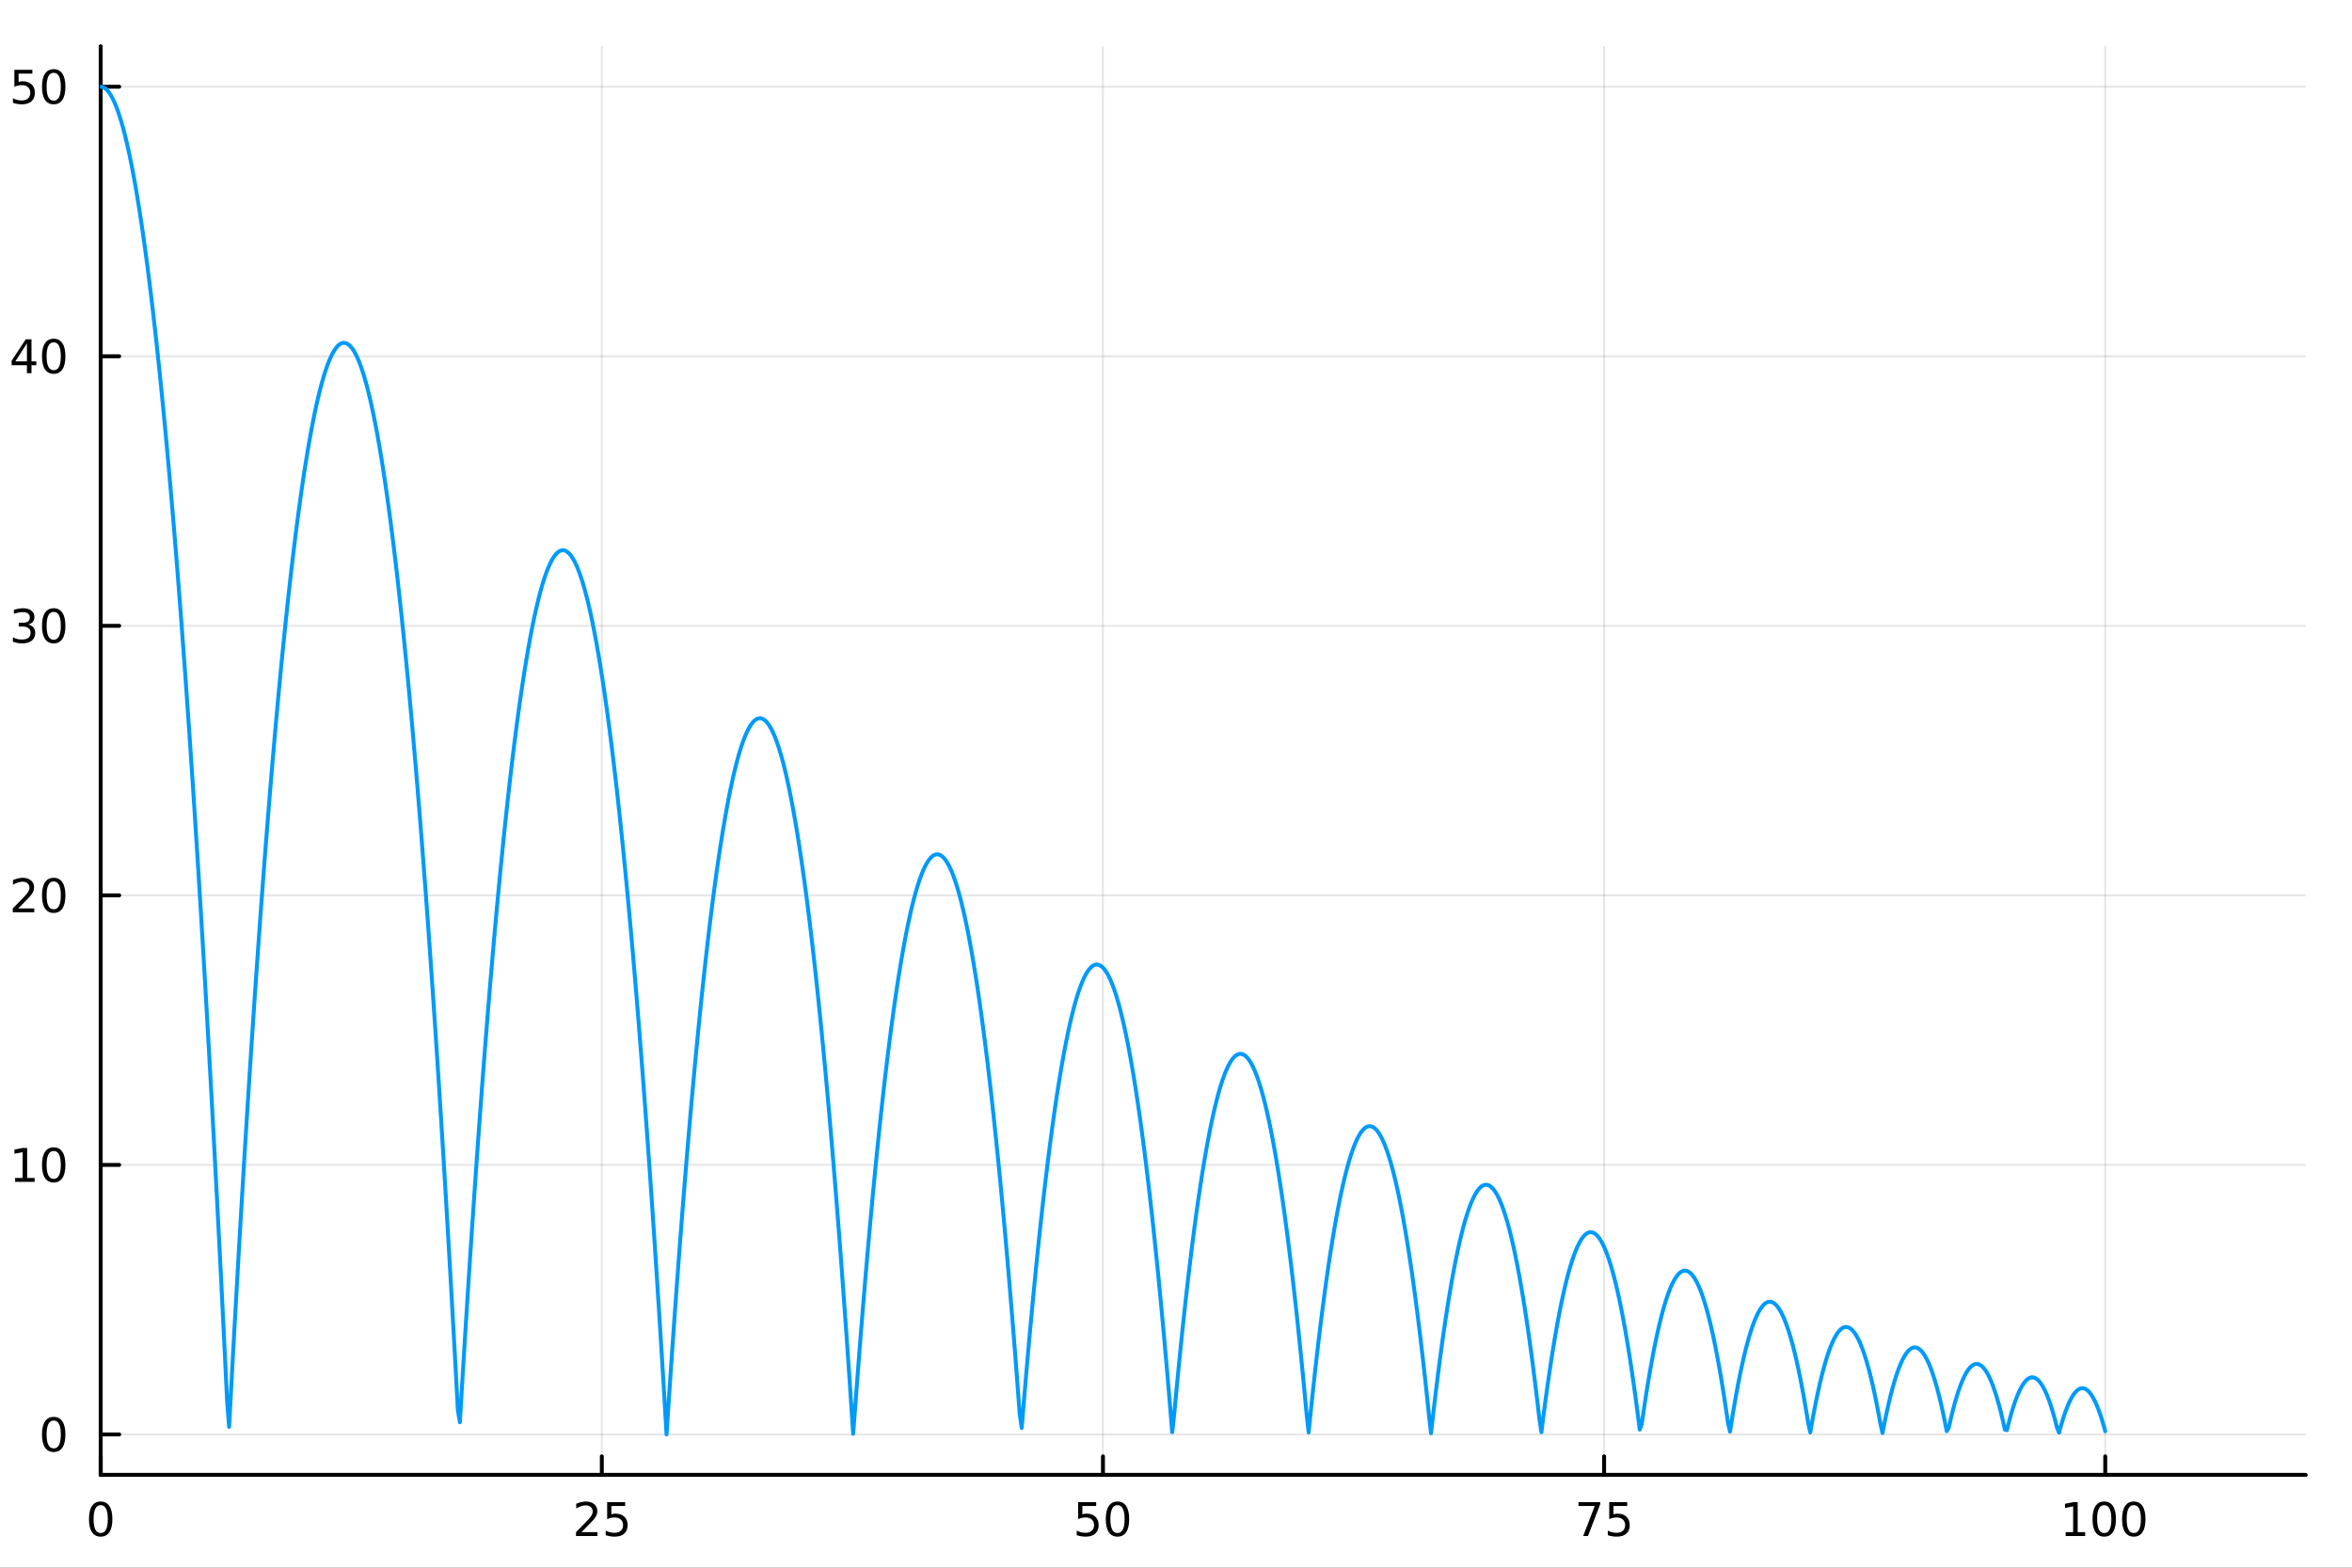 <?xml version="1.0" encoding="utf-8"?>
<svg xmlns="http://www.w3.org/2000/svg" xmlns:xlink="http://www.w3.org/1999/xlink" width="600" height="400" viewBox="0 0 2400 1600">
<rect x="0" y="0" width="2400" height="1600" fill="#333333" stroke="none"/>
<defs>
  <clipPath id="clip260">
    <rect x="0" y="0" width="2400" height="1600"/>
  </clipPath>
</defs>
<path clip-path="url(#clip260)" d="M0 1600 L2400 1600 L2400 0 L0 0  Z" fill="#ffffff" fill-rule="evenodd" fill-opacity="1"/>
<defs>
  <clipPath id="clip261">
    <rect x="480" y="0" width="1681" height="1600"/>
  </clipPath>
</defs>
<path clip-path="url(#clip260)" d="M102.74 1505.26 L2352.76 1505.26 L2352.76 47.244 L102.74 47.244  Z" fill="#ffffff" fill-rule="evenodd" fill-opacity="1"/>
<defs>
  <clipPath id="clip262">
    <rect x="102" y="47" width="2251" height="1459"/>
  </clipPath>
</defs>
<polyline clip-path="url(#clip262)" style="stroke:#000000; stroke-linecap:round; stroke-linejoin:round; stroke-width:2; stroke-opacity:0.1; fill:none" points="102.74,1505.26 102.74,47.244 "/>
<polyline clip-path="url(#clip262)" style="stroke:#000000; stroke-linecap:round; stroke-linejoin:round; stroke-width:2; stroke-opacity:0.1; fill:none" points="614.107,1505.26 614.107,47.244 "/>
<polyline clip-path="url(#clip262)" style="stroke:#000000; stroke-linecap:round; stroke-linejoin:round; stroke-width:2; stroke-opacity:0.1; fill:none" points="1125.47,1505.26 1125.47,47.244 "/>
<polyline clip-path="url(#clip262)" style="stroke:#000000; stroke-linecap:round; stroke-linejoin:round; stroke-width:2; stroke-opacity:0.1; fill:none" points="1636.84,1505.26 1636.84,47.244 "/>
<polyline clip-path="url(#clip262)" style="stroke:#000000; stroke-linecap:round; stroke-linejoin:round; stroke-width:2; stroke-opacity:0.1; fill:none" points="2148.21,1505.26 2148.21,47.244 "/>
<polyline clip-path="url(#clip260)" style="stroke:#000000; stroke-linecap:round; stroke-linejoin:round; stroke-width:4; stroke-opacity:1; fill:none" points="102.74,1505.26 2352.76,1505.26 "/>
<polyline clip-path="url(#clip260)" style="stroke:#000000; stroke-linecap:round; stroke-linejoin:round; stroke-width:4; stroke-opacity:1; fill:none" points="102.74,1505.26 102.74,1486.36 "/>
<polyline clip-path="url(#clip260)" style="stroke:#000000; stroke-linecap:round; stroke-linejoin:round; stroke-width:4; stroke-opacity:1; fill:none" points="614.107,1505.26 614.107,1486.36 "/>
<polyline clip-path="url(#clip260)" style="stroke:#000000; stroke-linecap:round; stroke-linejoin:round; stroke-width:4; stroke-opacity:1; fill:none" points="1125.47,1505.26 1125.47,1486.36 "/>
<polyline clip-path="url(#clip260)" style="stroke:#000000; stroke-linecap:round; stroke-linejoin:round; stroke-width:4; stroke-opacity:1; fill:none" points="1636.84,1505.26 1636.84,1486.36 "/>
<polyline clip-path="url(#clip260)" style="stroke:#000000; stroke-linecap:round; stroke-linejoin:round; stroke-width:4; stroke-opacity:1; fill:none" points="2148.21,1505.26 2148.21,1486.36 "/>
<path clip-path="url(#clip260)" d="M102.74 1536.18 Q99.129 1536.18 97.3 1539.74 Q95.495 1543.28 95.495 1550.41 Q95.495 1557.52 97.3 1561.09 Q99.129 1564.63 102.74 1564.63 Q106.374 1564.63 108.18 1561.09 Q110.009 1557.52 110.009 1550.41 Q110.009 1543.28 108.18 1539.74 Q106.374 1536.18 102.74 1536.18 M102.74 1532.47 Q108.55 1532.47 111.606 1537.08 Q114.685 1541.66 114.685 1550.41 Q114.685 1559.14 111.606 1563.75 Q108.55 1568.33 102.74 1568.33 Q96.93 1568.33 93.851 1563.75 Q90.796 1559.14 90.796 1550.41 Q90.796 1541.66 93.851 1537.08 Q96.93 1532.47 102.74 1532.47 Z" fill="#000000" fill-rule="nonzero" fill-opacity="1" /><path clip-path="url(#clip260)" d="M593.378 1563.72 L609.698 1563.72 L609.698 1567.66 L587.753 1567.66 L587.753 1563.72 Q590.415 1560.97 594.999 1556.34 Q599.605 1551.69 600.786 1550.35 Q603.031 1547.82 603.911 1546.09 Q604.813 1544.33 604.813 1542.64 Q604.813 1539.88 602.869 1538.15 Q600.948 1536.41 597.846 1536.41 Q595.647 1536.41 593.193 1537.17 Q590.763 1537.94 587.985 1539.49 L587.985 1534.77 Q590.809 1533.63 593.263 1533.05 Q595.716 1532.47 597.753 1532.47 Q603.124 1532.47 606.318 1535.16 Q609.512 1537.85 609.512 1542.34 Q609.512 1544.47 608.702 1546.39 Q607.915 1548.28 605.809 1550.88 Q605.23 1551.55 602.128 1554.77 Q599.026 1557.96 593.378 1563.72 Z" fill="#000000" fill-rule="nonzero" fill-opacity="1" /><path clip-path="url(#clip260)" d="M619.559 1533.1 L637.915 1533.1 L637.915 1537.04 L623.841 1537.04 L623.841 1545.51 Q624.86 1545.16 625.878 1545 Q626.897 1544.81 627.915 1544.81 Q633.702 1544.81 637.082 1547.98 Q640.461 1551.16 640.461 1556.57 Q640.461 1562.15 636.989 1565.25 Q633.517 1568.33 627.198 1568.33 Q625.022 1568.33 622.753 1567.96 Q620.508 1567.59 618.1 1566.85 L618.1 1562.15 Q620.184 1563.28 622.406 1563.84 Q624.628 1564.4 627.105 1564.4 Q631.11 1564.4 633.448 1562.29 Q635.785 1560.18 635.785 1556.57 Q635.785 1552.96 633.448 1550.85 Q631.11 1548.75 627.105 1548.75 Q625.23 1548.75 623.355 1549.16 Q621.503 1549.58 619.559 1550.46 L619.559 1533.1 Z" fill="#000000" fill-rule="nonzero" fill-opacity="1" /><path clip-path="url(#clip260)" d="M1100.17 1533.1 L1118.53 1533.1 L1118.53 1537.04 L1104.46 1537.04 L1104.46 1545.51 Q1105.47 1545.16 1106.49 1545 Q1107.51 1544.81 1108.53 1544.81 Q1114.32 1544.81 1117.7 1547.98 Q1121.08 1551.16 1121.08 1556.57 Q1121.08 1562.15 1117.6 1565.25 Q1114.13 1568.33 1107.81 1568.33 Q1105.64 1568.33 1103.37 1567.96 Q1101.12 1567.59 1098.72 1566.85 L1098.72 1562.15 Q1100.8 1563.28 1103.02 1563.84 Q1105.24 1564.4 1107.72 1564.4 Q1111.72 1564.4 1114.06 1562.29 Q1116.4 1560.18 1116.4 1556.57 Q1116.4 1552.96 1114.06 1550.85 Q1111.72 1548.75 1107.72 1548.75 Q1105.85 1548.75 1103.97 1549.16 Q1102.12 1549.58 1100.17 1550.46 L1100.17 1533.1 Z" fill="#000000" fill-rule="nonzero" fill-opacity="1" /><path clip-path="url(#clip260)" d="M1140.29 1536.18 Q1136.68 1536.18 1134.85 1539.74 Q1133.04 1543.28 1133.04 1550.41 Q1133.04 1557.52 1134.85 1561.09 Q1136.68 1564.63 1140.29 1564.63 Q1143.92 1564.63 1145.73 1561.09 Q1147.56 1557.52 1147.56 1550.41 Q1147.56 1543.28 1145.73 1539.74 Q1143.92 1536.18 1140.29 1536.18 M1140.29 1532.47 Q1146.1 1532.47 1149.16 1537.08 Q1152.23 1541.66 1152.23 1550.41 Q1152.23 1559.14 1149.16 1563.75 Q1146.1 1568.33 1140.29 1568.33 Q1134.48 1568.33 1131.4 1563.75 Q1128.34 1559.14 1128.34 1550.41 Q1128.34 1541.66 1131.4 1537.08 Q1134.48 1532.47 1140.29 1532.47 Z" fill="#000000" fill-rule="nonzero" fill-opacity="1" /><path clip-path="url(#clip260)" d="M1610.7 1533.1 L1632.92 1533.1 L1632.92 1535.09 L1620.37 1567.66 L1615.49 1567.66 L1627.29 1537.04 L1610.7 1537.04 L1610.7 1533.1 Z" fill="#000000" fill-rule="nonzero" fill-opacity="1" /><path clip-path="url(#clip260)" d="M1642.08 1533.1 L1660.44 1533.1 L1660.44 1537.04 L1646.37 1537.04 L1646.37 1545.51 Q1647.39 1545.16 1648.4 1545 Q1649.42 1544.81 1650.44 1544.81 Q1656.23 1544.81 1659.61 1547.98 Q1662.99 1551.16 1662.99 1556.57 Q1662.99 1562.15 1659.52 1565.25 Q1656.04 1568.33 1649.72 1568.33 Q1647.55 1568.33 1645.28 1567.96 Q1643.03 1567.59 1640.63 1566.85 L1640.63 1562.15 Q1642.71 1563.28 1644.93 1563.84 Q1647.15 1564.4 1649.63 1564.4 Q1653.64 1564.4 1655.97 1562.29 Q1658.31 1560.18 1658.31 1556.57 Q1658.31 1552.96 1655.97 1550.85 Q1653.64 1548.75 1649.63 1548.75 Q1647.76 1548.75 1645.88 1549.16 Q1644.03 1549.58 1642.08 1550.46 L1642.08 1533.1 Z" fill="#000000" fill-rule="nonzero" fill-opacity="1" /><path clip-path="url(#clip260)" d="M2107.82 1563.72 L2115.45 1563.72 L2115.45 1537.36 L2107.14 1539.03 L2107.14 1534.77 L2115.41 1533.1 L2120.08 1533.1 L2120.08 1563.72 L2127.72 1563.72 L2127.72 1567.66 L2107.82 1567.66 L2107.82 1563.72 Z" fill="#000000" fill-rule="nonzero" fill-opacity="1" /><path clip-path="url(#clip260)" d="M2147.17 1536.18 Q2143.56 1536.18 2141.73 1539.74 Q2139.92 1543.28 2139.92 1550.41 Q2139.92 1557.52 2141.73 1561.09 Q2143.56 1564.63 2147.17 1564.63 Q2150.8 1564.63 2152.61 1561.09 Q2154.44 1557.52 2154.44 1550.41 Q2154.44 1543.28 2152.61 1539.74 Q2150.8 1536.18 2147.17 1536.18 M2147.17 1532.47 Q2152.98 1532.47 2156.03 1537.08 Q2159.11 1541.66 2159.11 1550.41 Q2159.11 1559.14 2156.03 1563.75 Q2152.98 1568.33 2147.17 1568.33 Q2141.36 1568.33 2138.28 1563.75 Q2135.22 1559.14 2135.22 1550.41 Q2135.22 1541.66 2138.28 1537.08 Q2141.36 1532.47 2147.17 1532.47 Z" fill="#000000" fill-rule="nonzero" fill-opacity="1" /><path clip-path="url(#clip260)" d="M2177.33 1536.18 Q2173.72 1536.18 2171.89 1539.74 Q2170.08 1543.28 2170.08 1550.41 Q2170.08 1557.52 2171.89 1561.09 Q2173.72 1564.63 2177.33 1564.63 Q2180.96 1564.63 2182.77 1561.09 Q2184.6 1557.52 2184.6 1550.41 Q2184.6 1543.28 2182.77 1539.74 Q2180.96 1536.18 2177.33 1536.18 M2177.33 1532.47 Q2183.14 1532.47 2186.19 1537.08 Q2189.27 1541.66 2189.27 1550.41 Q2189.27 1559.14 2186.19 1563.75 Q2183.14 1568.33 2177.33 1568.33 Q2171.52 1568.33 2168.44 1563.75 Q2165.38 1559.14 2165.38 1550.41 Q2165.38 1541.66 2168.44 1537.08 Q2171.52 1532.47 2177.33 1532.47 Z" fill="#000000" fill-rule="nonzero" fill-opacity="1" /><path clip-path="url(#clip260)" d="M1244.36 1614.48 L1231.47 1631.82 L1245.03 1650.12 L1238.12 1650.12 L1227.75 1636.12 L1217.37 1650.12 L1210.47 1650.12 L1224.31 1631.47 L1211.64 1614.48 L1218.55 1614.48 L1228 1627.18 L1237.46 1614.48 L1244.36 1614.48 Z" fill="#000000" fill-rule="nonzero" fill-opacity="1" /><polyline clip-path="url(#clip262)" style="stroke:#000000; stroke-linecap:round; stroke-linejoin:round; stroke-width:2; stroke-opacity:0.1; fill:none" points="102.74,1464.01 2352.76,1464.01 "/>
<polyline clip-path="url(#clip262)" style="stroke:#000000; stroke-linecap:round; stroke-linejoin:round; stroke-width:2; stroke-opacity:0.1; fill:none" points="102.74,1188.91 2352.76,1188.91 "/>
<polyline clip-path="url(#clip262)" style="stroke:#000000; stroke-linecap:round; stroke-linejoin:round; stroke-width:2; stroke-opacity:0.1; fill:none" points="102.74,913.808 2352.76,913.808 "/>
<polyline clip-path="url(#clip262)" style="stroke:#000000; stroke-linecap:round; stroke-linejoin:round; stroke-width:2; stroke-opacity:0.1; fill:none" points="102.74,638.708 2352.76,638.708 "/>
<polyline clip-path="url(#clip262)" style="stroke:#000000; stroke-linecap:round; stroke-linejoin:round; stroke-width:2; stroke-opacity:0.1; fill:none" points="102.74,363.609 2352.76,363.609 "/>
<polyline clip-path="url(#clip262)" style="stroke:#000000; stroke-linecap:round; stroke-linejoin:round; stroke-width:2; stroke-opacity:0.1; fill:none" points="102.74,88.509 2352.76,88.509 "/>
<polyline clip-path="url(#clip260)" style="stroke:#000000; stroke-linecap:round; stroke-linejoin:round; stroke-width:4; stroke-opacity:1; fill:none" points="102.74,1505.26 102.74,47.244 "/>
<polyline clip-path="url(#clip260)" style="stroke:#000000; stroke-linecap:round; stroke-linejoin:round; stroke-width:4; stroke-opacity:1; fill:none" points="102.74,1464.01 121.638,1464.01 "/>
<polyline clip-path="url(#clip260)" style="stroke:#000000; stroke-linecap:round; stroke-linejoin:round; stroke-width:4; stroke-opacity:1; fill:none" points="102.74,1188.91 121.638,1188.91 "/>
<polyline clip-path="url(#clip260)" style="stroke:#000000; stroke-linecap:round; stroke-linejoin:round; stroke-width:4; stroke-opacity:1; fill:none" points="102.74,913.808 121.638,913.808 "/>
<polyline clip-path="url(#clip260)" style="stroke:#000000; stroke-linecap:round; stroke-linejoin:round; stroke-width:4; stroke-opacity:1; fill:none" points="102.74,638.708 121.638,638.708 "/>
<polyline clip-path="url(#clip260)" style="stroke:#000000; stroke-linecap:round; stroke-linejoin:round; stroke-width:4; stroke-opacity:1; fill:none" points="102.74,363.609 121.638,363.609 "/>
<polyline clip-path="url(#clip260)" style="stroke:#000000; stroke-linecap:round; stroke-linejoin:round; stroke-width:4; stroke-opacity:1; fill:none" points="102.74,88.509 121.638,88.509 "/>
<path clip-path="url(#clip260)" d="M54.796 1449.81 Q51.185 1449.81 49.356 1453.37 Q47.55 1456.91 47.55 1464.04 Q47.55 1471.15 49.356 1474.71 Q51.185 1478.26 54.796 1478.26 Q58.43 1478.26 60.236 1474.71 Q62.064 1471.15 62.064 1464.04 Q62.064 1456.91 60.236 1453.37 Q58.43 1449.81 54.796 1449.81 M54.796 1446.1 Q60.606 1446.1 63.661 1450.71 Q66.74 1455.29 66.74 1464.04 Q66.74 1472.77 63.661 1477.38 Q60.606 1481.96 54.796 1481.96 Q48.986 1481.96 45.907 1477.38 Q42.851 1472.77 42.851 1464.04 Q42.851 1455.29 45.907 1450.71 Q48.986 1446.1 54.796 1446.1 Z" fill="#000000" fill-rule="nonzero" fill-opacity="1" /><path clip-path="url(#clip260)" d="M15.444 1202.25 L23.083 1202.25 L23.083 1175.89 L14.773 1177.55 L14.773 1173.29 L23.037 1171.63 L27.713 1171.63 L27.713 1202.25 L35.351 1202.25 L35.351 1206.19 L15.444 1206.19 L15.444 1202.25 Z" fill="#000000" fill-rule="nonzero" fill-opacity="1" /><path clip-path="url(#clip260)" d="M54.796 1174.71 Q51.185 1174.71 49.356 1178.27 Q47.55 1181.81 47.55 1188.94 Q47.55 1196.05 49.356 1199.61 Q51.185 1203.16 54.796 1203.16 Q58.43 1203.16 60.236 1199.61 Q62.064 1196.05 62.064 1188.94 Q62.064 1181.81 60.236 1178.27 Q58.43 1174.71 54.796 1174.71 M54.796 1171 Q60.606 1171 63.661 1175.61 Q66.74 1180.19 66.74 1188.94 Q66.74 1197.67 63.661 1202.28 Q60.606 1206.86 54.796 1206.86 Q48.986 1206.86 45.907 1202.28 Q42.851 1197.67 42.851 1188.94 Q42.851 1180.19 45.907 1175.61 Q48.986 1171 54.796 1171 Z" fill="#000000" fill-rule="nonzero" fill-opacity="1" /><path clip-path="url(#clip260)" d="M18.662 927.153 L34.981 927.153 L34.981 931.088 L13.037 931.088 L13.037 927.153 Q15.699 924.398 20.282 919.769 Q24.889 915.116 26.069 913.773 Q28.314 911.25 29.194 909.514 Q30.097 907.755 30.097 906.065 Q30.097 903.311 28.152 901.574 Q26.231 899.838 23.129 899.838 Q20.93 899.838 18.477 900.602 Q16.046 901.366 13.268 902.917 L13.268 898.195 Q16.092 897.061 18.546 896.482 Q21 895.903 23.037 895.903 Q28.407 895.903 31.602 898.588 Q34.796 901.274 34.796 905.764 Q34.796 907.894 33.986 909.815 Q33.199 911.713 31.092 914.306 Q30.514 914.977 27.412 918.195 Q24.31 921.389 18.662 927.153 Z" fill="#000000" fill-rule="nonzero" fill-opacity="1" /><path clip-path="url(#clip260)" d="M54.796 899.607 Q51.185 899.607 49.356 903.172 Q47.55 906.713 47.55 913.843 Q47.55 920.949 49.356 924.514 Q51.185 928.056 54.796 928.056 Q58.43 928.056 60.236 924.514 Q62.064 920.949 62.064 913.843 Q62.064 906.713 60.236 903.172 Q58.43 899.607 54.796 899.607 M54.796 895.903 Q60.606 895.903 63.661 900.51 Q66.74 905.093 66.74 913.843 Q66.74 922.57 63.661 927.176 Q60.606 931.759 54.796 931.759 Q48.986 931.759 45.907 927.176 Q42.851 922.57 42.851 913.843 Q42.851 905.093 45.907 900.51 Q48.986 895.903 54.796 895.903 Z" fill="#000000" fill-rule="nonzero" fill-opacity="1" /><path clip-path="url(#clip260)" d="M28.8 637.354 Q32.157 638.072 34.032 640.34 Q35.93 642.609 35.93 645.942 Q35.93 651.058 32.412 653.859 Q28.893 656.66 22.412 656.66 Q20.236 656.66 17.921 656.22 Q15.629 655.803 13.176 654.947 L13.176 650.433 Q15.12 651.567 17.435 652.146 Q19.75 652.724 22.273 652.724 Q26.671 652.724 28.963 650.988 Q31.277 649.252 31.277 645.942 Q31.277 642.887 29.125 641.174 Q26.995 639.438 23.176 639.438 L19.148 639.438 L19.148 635.595 L23.361 635.595 Q26.81 635.595 28.639 634.229 Q30.467 632.84 30.467 630.248 Q30.467 627.586 28.569 626.174 Q26.694 624.739 23.176 624.739 Q21.254 624.739 19.055 625.155 Q16.856 625.572 14.217 626.451 L14.217 622.285 Q16.879 621.544 19.194 621.174 Q21.532 620.803 23.592 620.803 Q28.916 620.803 32.018 623.234 Q35.12 625.641 35.12 629.762 Q35.12 632.632 33.476 634.623 Q31.833 636.59 28.8 637.354 Z" fill="#000000" fill-rule="nonzero" fill-opacity="1" /><path clip-path="url(#clip260)" d="M54.796 624.507 Q51.185 624.507 49.356 628.072 Q47.55 631.613 47.55 638.743 Q47.55 645.85 49.356 649.414 Q51.185 652.956 54.796 652.956 Q58.43 652.956 60.236 649.414 Q62.064 645.85 62.064 638.743 Q62.064 631.613 60.236 628.072 Q58.43 624.507 54.796 624.507 M54.796 620.803 Q60.606 620.803 63.661 625.41 Q66.74 629.993 66.74 638.743 Q66.74 647.47 63.661 652.076 Q60.606 656.66 54.796 656.66 Q48.986 656.66 45.907 652.076 Q42.851 647.47 42.851 638.743 Q42.851 629.993 45.907 625.41 Q48.986 620.803 54.796 620.803 Z" fill="#000000" fill-rule="nonzero" fill-opacity="1" /><path clip-path="url(#clip260)" d="M27.481 350.403 L15.676 368.852 L27.481 368.852 L27.481 350.403 M26.254 346.329 L32.134 346.329 L32.134 368.852 L37.064 368.852 L37.064 372.74 L32.134 372.74 L32.134 380.889 L27.481 380.889 L27.481 372.74 L11.879 372.74 L11.879 368.227 L26.254 346.329 Z" fill="#000000" fill-rule="nonzero" fill-opacity="1" /><path clip-path="url(#clip260)" d="M54.796 349.407 Q51.185 349.407 49.356 352.972 Q47.55 356.514 47.55 363.643 Q47.55 370.75 49.356 374.314 Q51.185 377.856 54.796 377.856 Q58.43 377.856 60.236 374.314 Q62.064 370.75 62.064 363.643 Q62.064 356.514 60.236 352.972 Q58.43 349.407 54.796 349.407 M54.796 345.704 Q60.606 345.704 63.661 350.31 Q66.74 354.893 66.74 363.643 Q66.74 372.37 63.661 376.977 Q60.606 381.56 54.796 381.56 Q48.986 381.56 45.907 376.977 Q42.851 372.37 42.851 363.643 Q42.851 354.893 45.907 350.31 Q48.986 345.704 54.796 345.704 Z" fill="#000000" fill-rule="nonzero" fill-opacity="1" /><path clip-path="url(#clip260)" d="M14.68 71.229 L33.037 71.229 L33.037 75.164 L18.963 75.164 L18.963 83.636 Q19.981 83.289 21 83.127 Q22.018 82.942 23.037 82.942 Q28.824 82.942 32.203 86.113 Q35.583 89.284 35.583 94.701 Q35.583 100.279 32.111 103.381 Q28.639 106.46 22.319 106.46 Q20.143 106.46 17.875 106.09 Q15.629 105.719 13.222 104.979 L13.222 100.279 Q15.305 101.414 17.527 101.969 Q19.75 102.525 22.227 102.525 Q26.231 102.525 28.569 100.418 Q30.907 98.312 30.907 94.701 Q30.907 91.09 28.569 88.983 Q26.231 86.877 22.227 86.877 Q20.352 86.877 18.477 87.293 Q16.625 87.71 14.68 88.59 L14.68 71.229 Z" fill="#000000" fill-rule="nonzero" fill-opacity="1" /><path clip-path="url(#clip260)" d="M54.796 74.307 Q51.185 74.307 49.356 77.872 Q47.55 81.414 47.55 88.543 Q47.55 95.65 49.356 99.215 Q51.185 102.756 54.796 102.756 Q58.43 102.756 60.236 99.215 Q62.064 95.65 62.064 88.543 Q62.064 81.414 60.236 77.872 Q58.43 74.307 54.796 74.307 M54.796 70.604 Q60.606 70.604 63.661 75.21 Q66.74 79.793 66.74 88.543 Q66.74 97.27 63.661 101.877 Q60.606 106.46 54.796 106.46 Q48.986 106.46 45.907 101.877 Q42.851 97.27 42.851 88.543 Q42.851 79.793 45.907 75.21 Q48.986 70.604 54.796 70.604 Z" fill="#000000" fill-rule="nonzero" fill-opacity="1" /><path clip-path="url(#clip260)" d="M-35.066 774.565 Q-28.701 777.048 -26.759 779.403 Q-24.818 781.758 -24.818 785.705 L-24.818 790.384 L-29.719 790.384 L-29.719 786.946 Q-29.719 784.527 -30.865 783.191 Q-32.011 781.854 -36.276 780.231 L-38.95 779.18 L-74.025 793.599 L-74.025 787.392 L-46.143 776.252 L-74.025 765.112 L-74.025 758.905 L-35.066 774.565 Z" fill="#000000" fill-rule="nonzero" fill-opacity="1" /><polyline clip-path="url(#clip262)" style="stroke:#009af9; stroke-linecap:round; stroke-linejoin:round; stroke-width:4; stroke-opacity:1; fill:none" points="102.74,88.509 104.788,88.847 106.835,89.86 108.883,91.55 110.93,93.915 112.978,96.957 115.025,100.674 117.073,105.066 119.12,110.135 121.168,115.88 123.215,122.3 125.263,129.396 127.31,137.168 129.358,145.616 131.405,154.74 133.453,164.539 135.5,175.015 137.548,186.166 139.595,197.993 141.643,210.495 143.69,223.674 145.738,237.529 147.786,252.059 149.833,267.265 151.881,283.147 153.928,299.705 155.976,316.938 158.023,334.848 160.071,353.433 162.118,372.694 164.166,392.631 166.213,413.244 168.261,434.532 170.308,456.496 172.356,479.137 174.403,502.453 176.451,526.445 178.498,551.112 180.546,576.456 182.593,602.475 184.641,629.17 186.688,656.541 188.736,684.588 190.783,713.311 192.831,742.709 194.878,772.784 196.926,803.534 198.973,834.96 201.021,867.061 203.068,899.839 205.116,933.292 207.163,967.422 209.211,1002.23 211.259,1037.71 213.306,1073.86 215.354,1110.7 217.401,1148.21 219.449,1186.39 221.496,1225.25 223.544,1264.79 225.591,1305 227.639,1345.88 229.686,1387.45 231.734,1429.69 233.781,1456.3 235.829,1417.96 237.876,1380.31 239.924,1343.32 241.971,1307.02 244.019,1271.39 246.066,1236.43 248.114,1202.15 250.161,1168.55 252.209,1135.62 254.256,1103.37 256.304,1071.79 258.351,1040.89 260.399,1010.67 262.446,981.12 264.494,952.247 266.541,924.051 268.589,896.53 270.637,869.685 272.684,843.515 274.732,818.022 276.779,793.204 278.827,769.062 280.874,745.596 282.922,722.806 284.969,700.692 287.017,679.253 289.064,658.491 291.112,638.404 293.159,618.993 295.207,600.258 297.254,582.198 299.302,564.815 301.349,548.107 303.397,532.075 305.444,516.719 307.492,502.039 309.539,488.035 311.587,474.706 313.634,462.053 315.682,450.076 317.729,438.775 319.777,428.15 321.824,418.201 323.872,408.927 325.919,400.329 327.967,392.407 330.014,385.161 332.062,378.591 334.11,372.696 336.157,367.478 338.205,362.935 340.252,359.068 342.3,355.877 344.347,353.361 346.395,351.522 348.442,350.358 350.49,349.87 352.537,350.058 354.585,350.922 356.632,352.462 358.68,354.677 360.727,357.568 362.775,361.135 364.822,365.378 366.87,370.297 368.917,375.892 370.965,382.162 373.012,389.108 375.06,396.73 377.107,405.028 379.155,414.002 381.202,423.651 383.25,433.977 385.297,444.978 387.345,456.655 389.392,469.008 391.44,482.037 393.487,495.741 395.535,510.121 397.583,525.178 399.63,540.91 401.678,557.317 403.725,574.401 405.773,592.16 407.82,610.596 409.868,629.707 411.915,649.494 413.963,669.957 416.01,691.095 418.058,712.91 420.105,735.4 422.153,758.566 424.2,782.408 426.248,806.926 428.295,832.119 430.343,857.989 432.39,884.534 434.438,911.755 436.485,939.652 438.533,968.224 440.58,997.473 442.628,1027.4 444.675,1058 446.723,1089.27 448.77,1121.23 450.818,1153.85 452.865,1187.16 454.913,1221.14 456.96,1255.79 459.008,1291.12 461.056,1327.13 463.103,1363.81 465.151,1401.17 467.198,1439.2 469.246,1451.57 471.293,1417.23 473.341,1383.56 475.388,1350.56 477.436,1318.24 479.483,1286.6 481.531,1255.63 483.578,1225.34 485.626,1195.72 487.673,1166.78 489.721,1138.52 491.768,1110.93 493.816,1084.02 495.863,1057.78 497.911,1032.22 499.958,1007.34 502.006,983.128 504.053,959.595 506.101,936.737 508.148,914.555 510.196,893.05 512.243,872.22 514.291,852.065 516.338,832.587 518.386,813.784 520.433,795.658 522.481,778.207 524.529,761.432 526.576,745.332 528.624,729.909 530.671,715.161 532.719,701.09 534.766,687.694 536.814,674.974 538.861,662.929 540.909,651.561 542.956,640.868 545.004,630.851 547.051,621.51 549.099,612.845 551.146,604.856 553.194,597.542 555.241,590.905 557.289,584.943 559.336,579.657 561.384,575.047 563.431,571.112 565.479,567.854 567.526,565.271 569.574,563.364 571.621,562.133 573.669,561.578 575.716,561.698 577.764,562.495 579.811,563.967 581.859,566.115 583.907,568.939 585.954,572.439 588.002,576.614 590.049,581.466 592.097,586.993 594.144,593.196 596.192,600.075 598.239,607.63 600.287,615.86 602.334,624.766 604.382,634.349 606.429,644.607 608.477,655.54 610.524,667.15 612.572,679.435 614.619,692.397 616.667,706.034 618.714,720.347 620.762,735.336 622.809,751 624.857,767.341 626.904,784.357 628.952,802.049 630.999,820.417 633.047,839.461 635.094,859.18 637.142,879.576 639.189,900.647 641.237,922.394 643.284,944.817 645.332,967.916 647.38,991.69 649.427,1016.14 651.475,1041.27 653.522,1067.07 655.57,1093.55 657.617,1120.7 659.665,1148.53 661.712,1177.04 663.76,1206.22 665.807,1236.07 667.855,1266.61 669.902,1297.81 671.95,1329.7 673.997,1362.26 676.045,1395.5 678.092,1429.41 680.14,1464 682.187,1432.92 684.235,1402.5 686.282,1372.76 688.33,1343.69 690.377,1315.3 692.425,1287.58 694.472,1260.54 696.52,1234.18 698.567,1208.49 700.615,1183.47 702.662,1159.14 704.71,1135.48 706.757,1112.49 708.805,1090.18 710.853,1068.55 712.9,1047.59 714.948,1027.31 716.995,1007.7 719.043,988.768 721.09,970.513 723.138,952.934 725.185,936.031 727.233,919.803 729.28,904.252 731.328,889.376 733.375,875.176 735.423,861.652 737.47,848.803 739.518,836.631 741.565,825.134 743.613,814.313 745.66,804.168 747.708,794.699 749.755,785.906 751.803,777.788 753.85,770.346 755.898,763.58 757.945,757.49 759.993,752.076 762.04,747.338 764.088,743.275 766.135,739.888 768.183,737.177 770.23,735.142 772.278,733.783 774.326,733.1 776.373,733.092 778.421,733.76 780.468,735.104 782.516,737.124 784.563,739.82 786.611,743.191 788.658,747.239 790.706,751.962 792.753,757.361 794.801,763.436 796.848,770.186 798.896,777.613 800.943,785.715 802.991,794.493 805.038,803.947 807.086,814.077 809.133,824.882 811.181,836.364 813.228,848.521 815.276,861.354 817.323,874.863 819.371,889.048 821.418,903.908 823.466,919.445 825.513,935.657 827.561,952.545 829.608,970.109 831.656,988.349 833.704,1007.26 835.751,1026.86 837.799,1047.12 839.846,1068.07 841.894,1089.68 843.941,1111.98 845.989,1134.95 848.036,1158.6 850.084,1182.92 852.131,1207.92 854.179,1233.59 856.226,1259.94 858.274,1286.97 860.321,1314.67 862.369,1343.04 864.416,1372.1 866.464,1401.83 868.511,1432.23 870.559,1463.31 872.606,1436.67 874.654,1409.38 876.701,1382.76 878.749,1356.82 880.796,1331.56 882.844,1306.97 884.891,1283.06 886.939,1259.82 888.986,1237.26 891.034,1215.38 893.081,1194.17 895.129,1173.64 897.177,1153.78 899.224,1134.6 901.272,1116.09 903.319,1098.26 905.367,1081.11 907.414,1064.63 909.462,1048.83 911.509,1033.7 913.557,1019.25 915.604,1005.48 917.652,992.377 919.699,979.954 921.747,968.207 923.794,957.135 925.842,946.74 927.889,937.02 929.937,927.976 931.984,919.608 934.032,911.916 936.079,904.899 938.127,898.559 940.174,892.894 942.222,887.905 944.269,883.592 946.317,879.954 948.364,876.993 950.412,874.707 952.459,873.097 954.507,872.163 956.554,871.905 958.602,872.323 960.65,873.416 962.697,875.186 964.745,877.631 966.792,880.752 968.84,884.549 970.887,889.021 972.935,894.17 974.982,899.994 977.03,906.494 979.077,913.67 981.125,921.522 983.172,930.049 985.22,939.253 987.267,949.132 989.315,959.687 991.362,970.918 993.41,982.824 995.457,995.407 997.505,1008.67 999.552,1022.6 1001.6,1037.21 1003.65,1052.5 1005.69,1068.46 1007.74,1085.09 1009.79,1102.41 1011.84,1120.4 1013.88,1139.06 1015.93,1158.4 1017.98,1178.42 1020.03,1199.11 1022.08,1220.48 1024.12,1242.52 1026.17,1265.24 1028.22,1288.64 1030.27,1312.71 1032.31,1337.46 1034.36,1362.88 1036.41,1388.98 1038.46,1415.76 1040.5,1443.21 1042.55,1457.46 1044.6,1432.51 1046.65,1408.24 1048.69,1384.64 1050.74,1361.72 1052.79,1339.47 1054.84,1317.9 1056.88,1297.01 1058.93,1276.79 1060.98,1257.25 1063.03,1238.38 1065.07,1220.19 1067.12,1202.68 1069.17,1185.84 1071.22,1169.68 1073.26,1154.19 1075.31,1139.38 1077.36,1125.24 1079.41,1111.78 1081.45,1099 1083.5,1086.89 1085.55,1075.46 1087.6,1064.7 1089.64,1054.62 1091.69,1045.22 1093.74,1036.49 1095.79,1028.44 1097.83,1021.06 1099.88,1014.36 1101.93,1008.33 1103.98,1002.98 1106.02,998.31 1108.07,994.312 1110.12,990.99 1112.17,988.343 1114.21,986.373 1116.26,985.078 1118.31,984.459 1120.36,984.516 1122.4,985.249 1124.45,986.658 1126.5,988.742 1128.55,991.502 1130.59,994.939 1132.64,999.051 1134.69,1003.84 1136.74,1009.3 1138.78,1015.44 1140.83,1022.26 1142.88,1029.75 1144.93,1037.91 1146.97,1046.76 1149.02,1056.28 1151.07,1066.47 1153.12,1077.34 1155.16,1088.89 1157.21,1101.11 1159.26,1114.01 1161.31,1127.58 1163.35,1141.83 1165.4,1156.75 1167.45,1172.35 1169.5,1188.63 1171.54,1205.58 1173.59,1223.21 1175.64,1241.52 1177.69,1260.5 1179.73,1280.15 1181.78,1300.49 1183.83,1321.49 1185.88,1343.18 1187.92,1365.54 1189.97,1388.57 1192.02,1412.28 1194.07,1436.67 1196.11,1461.73 1198.16,1443.43 1200.21,1421.46 1202.26,1400.18 1204.3,1379.57 1206.35,1359.63 1208.4,1340.37 1210.45,1321.79 1212.49,1303.89 1214.54,1286.65 1216.59,1270.1 1218.64,1254.22 1220.68,1239.02 1222.73,1224.49 1224.78,1210.64 1226.83,1197.46 1228.87,1184.96 1230.92,1173.14 1232.97,1161.99 1235.02,1151.52 1237.06,1141.72 1239.11,1132.6 1241.16,1124.15 1243.21,1116.38 1245.25,1109.29 1247.3,1102.87 1249.35,1097.13 1251.4,1092.07 1253.44,1087.67 1255.49,1083.96 1257.54,1080.92 1259.59,1078.56 1261.63,1076.87 1263.68,1075.86 1265.73,1075.53 1267.78,1075.87 1269.82,1076.88 1271.87,1078.58 1273.92,1080.94 1275.97,1083.99 1278.01,1087.71 1280.06,1092.1 1282.11,1097.17 1284.16,1102.92 1286.2,1109.34 1288.25,1116.44 1290.3,1124.22 1292.35,1132.67 1294.39,1141.8 1296.44,1151.6 1298.49,1162.08 1300.54,1173.23 1302.58,1185.06 1304.63,1197.56 1306.68,1210.75 1308.73,1224.6 1310.77,1239.14 1312.82,1254.34 1314.87,1270.23 1316.92,1286.79 1318.96,1304.03 1321.01,1321.94 1323.06,1340.53 1325.11,1359.79 1327.15,1379.73 1329.2,1400.34 1331.25,1421.64 1333.3,1443.6 1335.35,1462 1337.39,1441.78 1339.44,1422.24 1341.49,1403.37 1343.54,1385.18 1345.58,1367.66 1347.63,1350.82 1349.68,1334.65 1351.73,1319.17 1353.77,1304.35 1355.82,1290.22 1357.87,1276.75 1359.92,1263.97 1361.96,1251.86 1364.01,1240.43 1366.06,1229.67 1368.11,1219.59 1370.15,1210.18 1372.2,1201.45 1374.25,1193.39 1376.3,1186.02 1378.34,1179.31 1380.39,1173.28 1382.44,1167.93 1384.49,1163.26 1386.53,1159.26 1388.58,1155.93 1390.63,1153.29 1392.68,1151.31 1394.72,1150.02 1396.77,1149.4 1398.82,1149.45 1400.87,1150.18 1402.91,1151.59 1404.96,1153.67 1407.01,1156.43 1409.06,1159.87 1411.1,1163.98 1413.15,1168.76 1415.2,1174.22 1417.25,1180.36 1419.29,1187.17 1421.34,1194.66 1423.39,1202.83 1425.44,1211.67 1427.48,1221.19 1429.53,1231.38 1431.58,1242.25 1433.63,1253.79 1435.67,1266.01 1437.72,1278.91 1439.77,1292.48 1441.82,1306.73 1443.86,1321.65 1445.91,1337.25 1447.96,1353.53 1450.01,1370.48 1452.05,1388.1 1454.1,1406.41 1456.15,1425.38 1458.2,1445.04 1460.24,1462.79 1462.29,1444.61 1464.34,1427.1 1466.39,1410.28 1468.43,1394.13 1470.48,1378.65 1472.53,1363.85 1474.58,1349.73 1476.62,1336.28 1478.67,1323.51 1480.72,1311.41 1482.77,1299.99 1484.81,1289.25 1486.86,1279.18 1488.91,1269.79 1490.96,1261.07 1493,1253.03 1495.05,1245.66 1497.1,1238.97 1499.15,1232.96 1501.19,1227.62 1503.24,1222.96 1505.29,1218.97 1507.34,1215.66 1509.38,1213.03 1511.43,1211.07 1513.48,1209.79 1515.53,1209.18 1517.57,1209.25 1519.62,1209.99 1521.67,1211.41 1523.72,1213.51 1525.76,1216.28 1527.81,1219.73 1529.86,1223.85 1531.91,1228.65 1533.95,1234.13 1536,1240.28 1538.05,1247.11 1540.1,1254.61 1542.14,1262.79 1544.19,1271.64 1546.24,1281.17 1548.29,1291.38 1550.33,1302.26 1552.38,1313.82 1554.43,1326.05 1556.48,1338.96 1558.52,1352.55 1560.57,1366.81 1562.62,1381.74 1564.67,1397.36 1566.71,1413.64 1568.76,1430.61 1570.81,1448.25 1572.86,1461.72 1574.9,1445.44 1576.95,1429.85 1579,1414.92 1581.05,1400.68 1583.09,1387.11 1585.14,1374.21 1587.19,1361.99 1589.24,1350.45 1591.28,1339.58 1593.33,1329.39 1595.38,1319.87 1597.43,1311.03 1599.47,1302.87 1601.52,1295.38 1603.57,1288.57 1605.62,1282.43 1607.66,1276.97 1609.71,1272.18 1611.76,1268.08 1613.81,1264.64 1615.85,1261.88 1617.9,1259.8 1619.95,1258.4 1622,1257.67 1624.04,1257.61 1626.09,1258.23 1628.14,1259.53 1630.19,1261.5 1632.23,1264.15 1634.28,1267.48 1636.33,1271.48 1638.38,1276.16 1640.42,1281.51 1642.47,1287.54 1644.52,1294.24 1646.57,1301.62 1648.62,1309.68 1650.66,1318.41 1652.71,1327.81 1654.76,1337.9 1656.81,1348.66 1658.85,1360.09 1660.9,1372.2 1662.95,1384.99 1665,1398.45 1667.04,1412.59 1669.09,1427.4 1671.14,1442.89 1673.19,1459.06 1675.23,1453.62 1677.28,1439.4 1679.33,1425.85 1681.38,1412.98 1683.42,1400.79 1685.47,1389.27 1687.52,1378.43 1689.57,1368.26 1691.61,1358.77 1693.66,1349.95 1695.71,1341.81 1697.76,1334.35 1699.8,1327.56 1701.85,1321.45 1703.9,1316.01 1705.95,1311.25 1707.99,1307.17 1710.04,1303.76 1712.09,1301.02 1714.14,1298.97 1716.18,1297.59 1718.23,1296.88 1720.28,1296.85 1722.33,1297.5 1724.37,1298.82 1726.42,1300.81 1728.47,1303.49 1730.52,1306.84 1732.56,1310.86 1734.61,1315.56 1736.66,1320.94 1738.71,1326.99 1740.75,1333.72 1742.8,1341.13 1744.85,1349.21 1746.9,1357.96 1748.94,1367.39 1750.99,1377.5 1753.04,1388.28 1755.09,1399.74 1757.13,1411.88 1759.18,1424.69 1761.23,1438.18 1763.28,1452.34 1765.32,1461.18 1767.37,1448.13 1769.42,1435.76 1771.47,1424.06 1773.51,1413.03 1775.56,1402.69 1777.61,1393.01 1779.66,1384.02 1781.7,1375.7 1783.75,1368.05 1785.8,1361.08 1787.85,1354.79 1789.89,1349.17 1791.94,1344.23 1793.99,1339.97 1796.04,1336.38 1798.08,1333.46 1800.13,1331.22 1802.18,1329.66 1804.23,1328.78 1806.27,1328.56 1808.32,1329.03 1810.37,1330.17 1812.42,1331.99 1814.46,1334.48 1816.51,1337.65 1818.56,1341.49 1820.61,1346.01 1822.65,1351.21 1824.7,1357.08 1826.75,1363.63 1828.8,1370.85 1830.84,1378.75 1832.89,1387.33 1834.94,1396.58 1836.99,1406.5 1839.03,1417.11 1841.08,1428.39 1843.13,1440.34 1845.18,1452.97 1847.22,1461.98 1849.27,1450.26 1851.32,1439.21 1853.37,1428.83 1855.41,1419.13 1857.46,1410.11 1859.51,1401.76 1861.56,1394.09 1863.6,1387.09 1865.65,1380.77 1867.7,1375.12 1869.75,1370.16 1871.79,1365.86 1873.84,1362.25 1875.89,1359.3 1877.94,1357.04 1879.98,1355.45 1882.03,1354.53 1884.08,1354.3 1886.13,1354.73 1888.17,1355.85 1890.22,1357.64 1892.27,1360.1 1894.32,1363.24 1896.36,1367.06 1898.41,1371.55 1900.46,1376.72 1902.51,1382.57 1904.55,1389.09 1906.6,1396.28 1908.65,1404.15 1910.7,1412.7 1912.74,1421.92 1914.79,1431.82 1916.84,1442.4 1918.89,1453.65 1920.93,1462.61 1922.98,1452.07 1925.03,1442.21 1927.08,1433.03 1929.12,1424.52 1931.17,1416.69 1933.22,1409.53 1935.27,1403.05 1937.31,1397.25 1939.36,1392.12 1941.41,1387.66 1943.46,1383.89 1945.5,1380.79 1947.55,1378.36 1949.6,1376.61 1951.65,1375.54 1953.69,1375.14 1955.74,1375.42 1957.79,1376.37 1959.84,1378 1961.89,1380.3 1963.93,1383.29 1965.98,1386.94 1968.03,1391.28 1970.08,1396.28 1972.12,1401.97 1974.17,1408.33 1976.22,1415.36 1978.27,1423.08 1980.31,1431.46 1982.36,1440.53 1984.41,1450.27 1986.46,1460.68 1988.5,1457.33 1990.55,1448.27 1992.6,1439.89 1994.65,1432.18 1996.69,1425.15 1998.74,1418.8 2000.79,1413.12 2002.84,1408.12 2004.88,1403.79 2006.93,1400.14 2008.98,1397.17 2011.03,1394.87 2013.07,1393.24 2015.12,1392.3 2017.17,1392.02 2019.22,1392.43 2021.26,1393.51 2023.31,1395.26 2025.36,1397.7 2027.41,1400.8 2029.45,1404.59 2031.5,1409.05 2033.55,1414.18 2035.6,1419.99 2037.64,1426.48 2039.69,1433.64 2041.74,1441.48 2043.79,1449.99 2045.83,1459.18 2047.88,1459.63 2049.93,1451.43 2051.98,1443.91 2054.02,1437.06 2056.07,1430.89 2058.12,1425.39 2060.17,1420.57 2062.21,1416.42 2064.26,1412.95 2066.31,1410.16 2068.36,1408.04 2070.4,1406.6 2072.45,1405.83 2074.5,1405.74 2076.55,1406.33 2078.59,1407.59 2080.64,1409.53 2082.69,1412.14 2084.74,1415.43 2086.78,1419.39 2088.83,1424.04 2090.88,1429.35 2092.93,1435.34 2094.97,1442.01 2097.02,1449.36 2099.07,1457.37 2101.12,1462.19 2103.16,1454.69 2105.21,1447.87 2107.26,1441.72 2109.31,1436.26 2111.35,1431.46 2113.4,1427.34 2115.45,1423.9 2117.5,1421.14 2119.54,1419.05 2121.59,1417.63 2123.64,1416.9 2125.69,1416.83 2127.73,1417.45 2129.78,1418.74 2131.83,1420.7 2133.88,1423.34 2135.92,1426.66 2137.97,1430.65 2140.02,1435.32 2142.07,1440.67 2144.11,1446.69 2146.16,1453.38 2148.21,1460.75 "/>
</svg>
